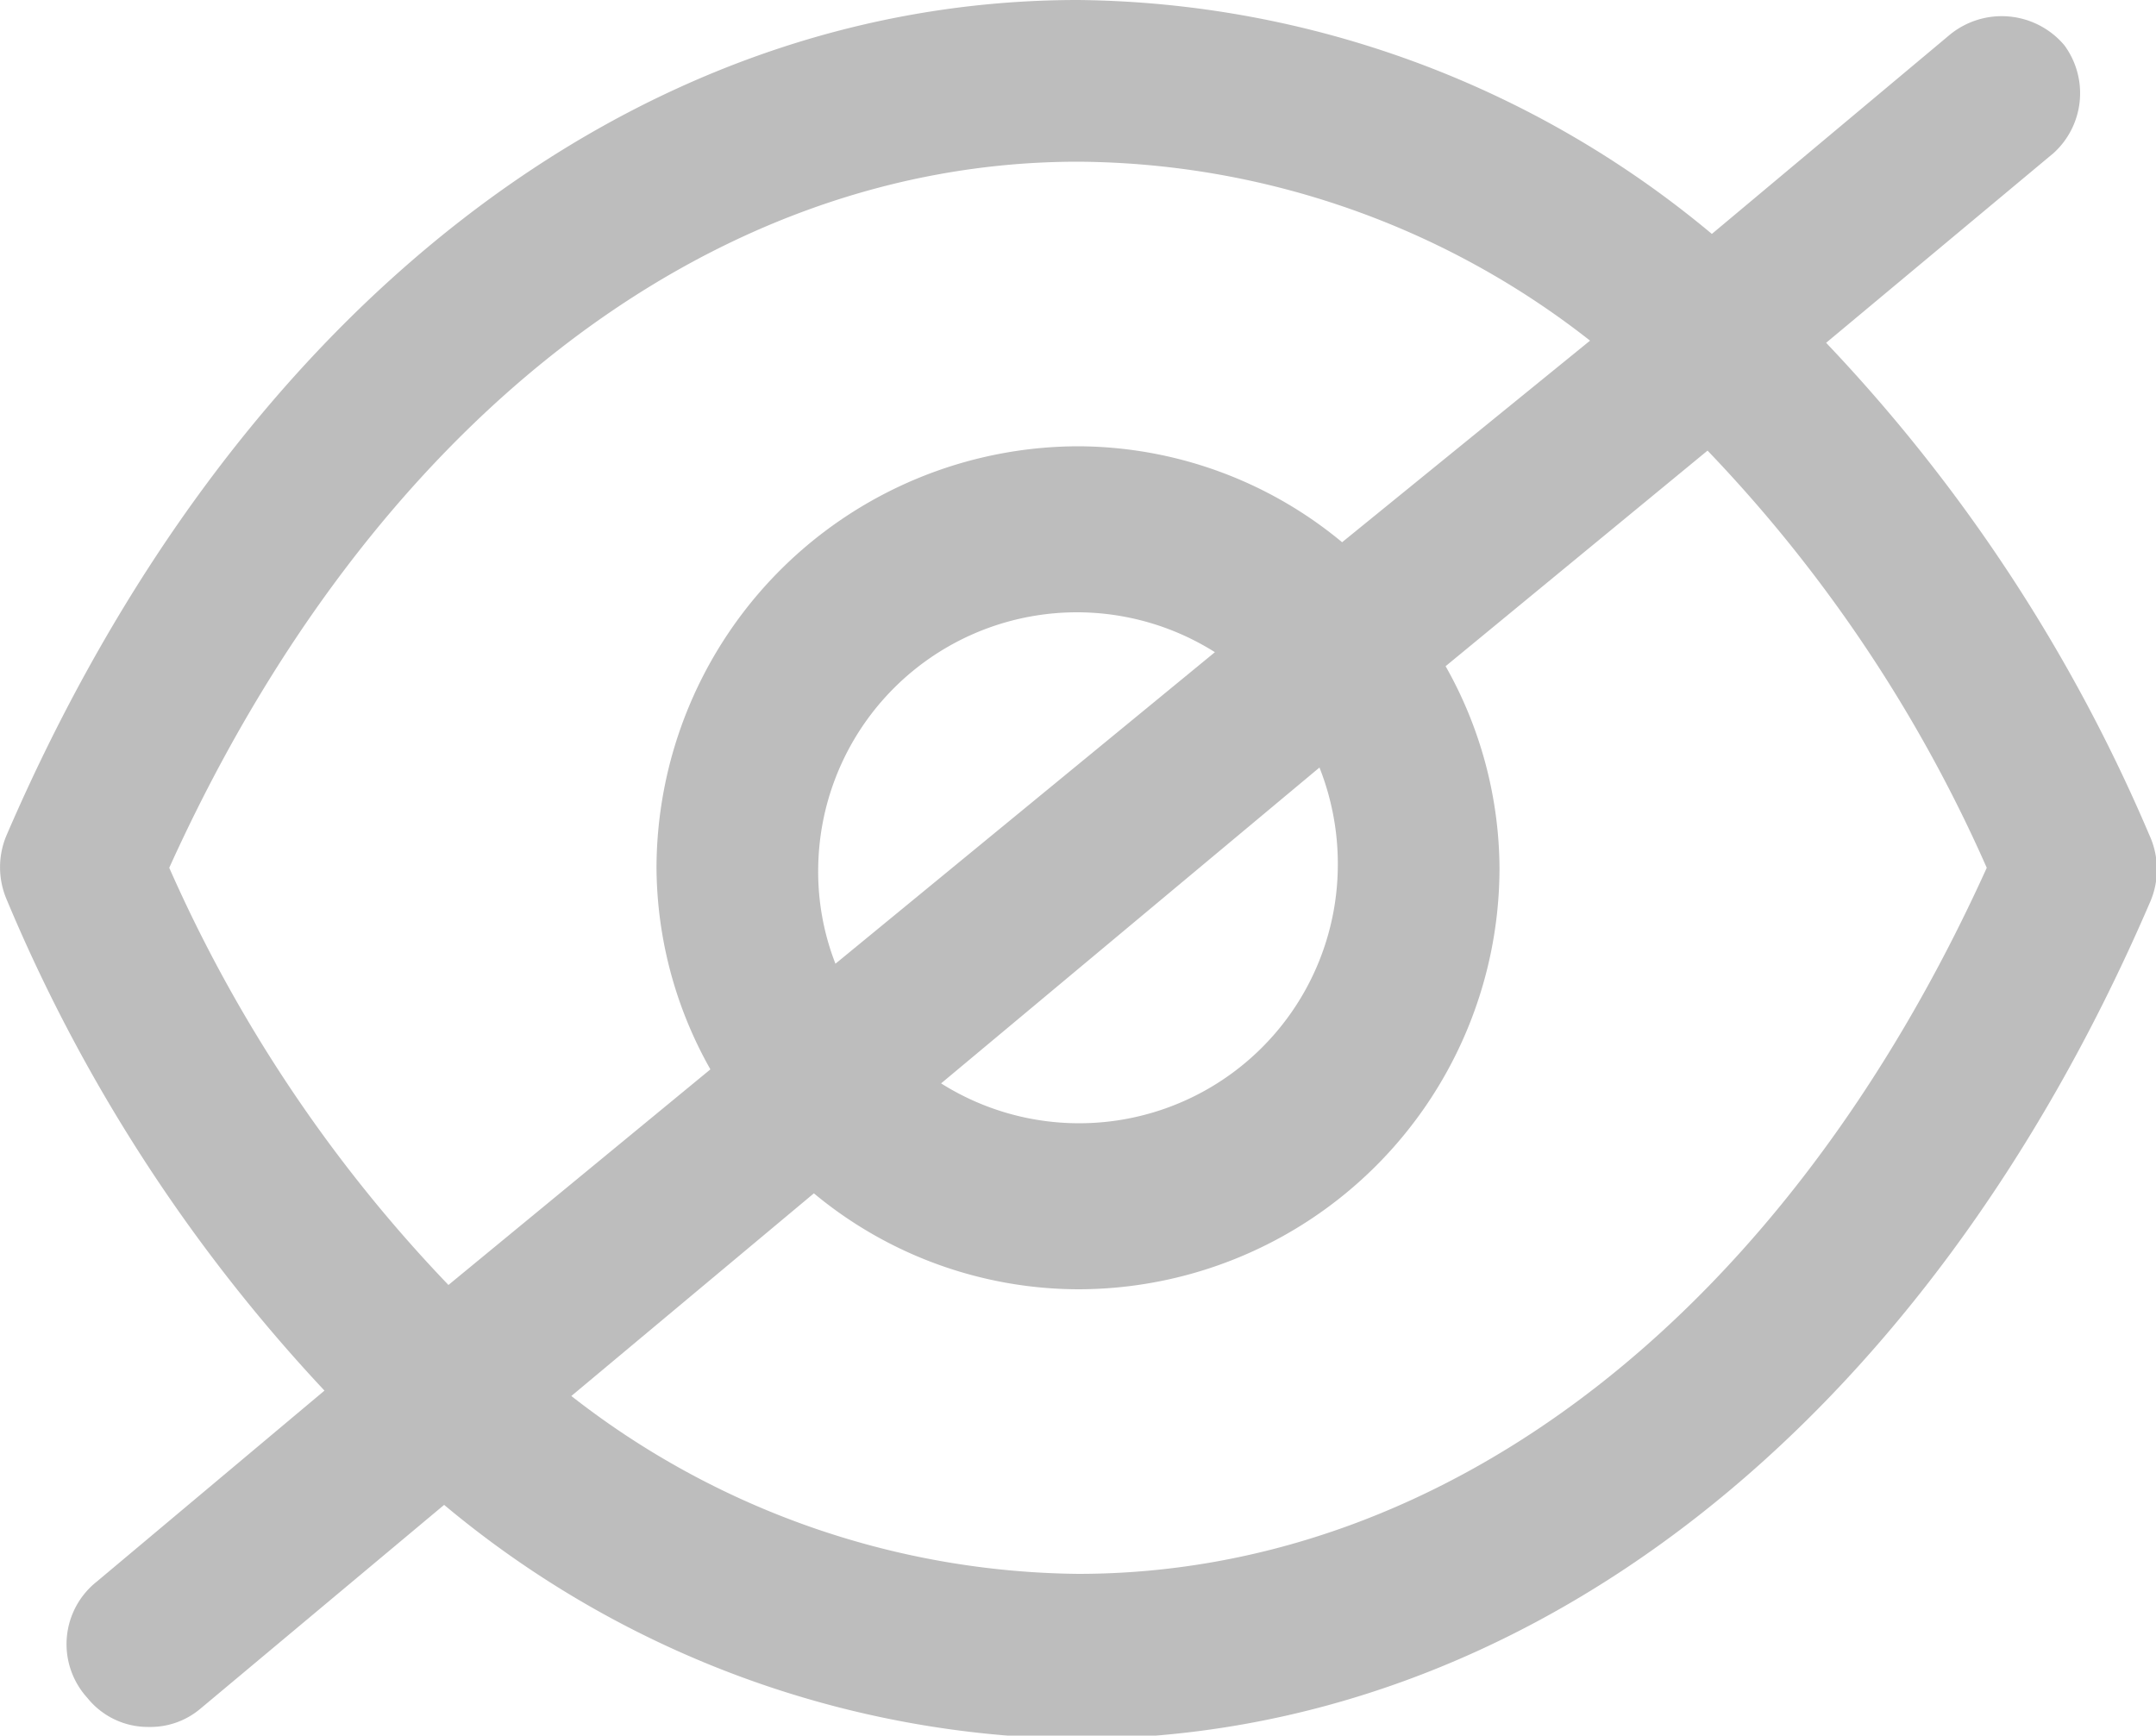 <svg xmlns="http://www.w3.org/2000/svg" viewBox="0 0 20 16.1"><path d="M20.19,8a15.33,15.33,0,0,0-3-4.57l2.11-1.76a.75.75,0,0,0,.1-1,.76.76,0,0,0-1.06-.1L16.13,2.42A9.31,9.31,0,0,0,10.25.25h0C6.11.25,2.4,3.15.31,8a.76.76,0,0,0,0,.59,15.27,15.27,0,0,0,2.95,4.56L1.15,14.92A.74.74,0,0,0,1.06,16a.72.72,0,0,0,.57.27.72.72,0,0,0,.48-.17l2.26-1.89a9.31,9.31,0,0,0,5.88,2.17h0c4.14,0,7.85-2.9,9.94-7.75A.76.76,0,0,0,20.19,8ZM1.82,8.3c1.86-4.11,5-6.55,8.43-6.55A7.76,7.76,0,0,1,15,3.41L12.7,5.28a3.85,3.85,0,0,0-2.45-.89A3.92,3.92,0,0,0,6.34,8.3a3.84,3.84,0,0,0,.5,1.87l-2.43,2A13.41,13.41,0,0,1,1.82,8.3Zm10.84,0a2.4,2.4,0,0,1-3.68,2l3.51-2.93A2.43,2.43,0,0,1,12.66,8.3Zm-4.82,0a2.4,2.4,0,0,1,3.68-2L8,9.19A2.35,2.35,0,0,1,7.84,8.3Zm2.41,6.55a7.75,7.75,0,0,1-4.7-1.65L7.8,11.32a3.85,3.85,0,0,0,2.45.89A3.91,3.91,0,0,0,14.16,8.3a3.84,3.84,0,0,0-.5-1.87l2.43-2A13.41,13.41,0,0,1,18.68,8.3C16.82,12.41,13.69,14.85,10.25,14.85Z" transform="translate(-0.25 -0.25)" style="fill:#bdbdbd"/></svg>